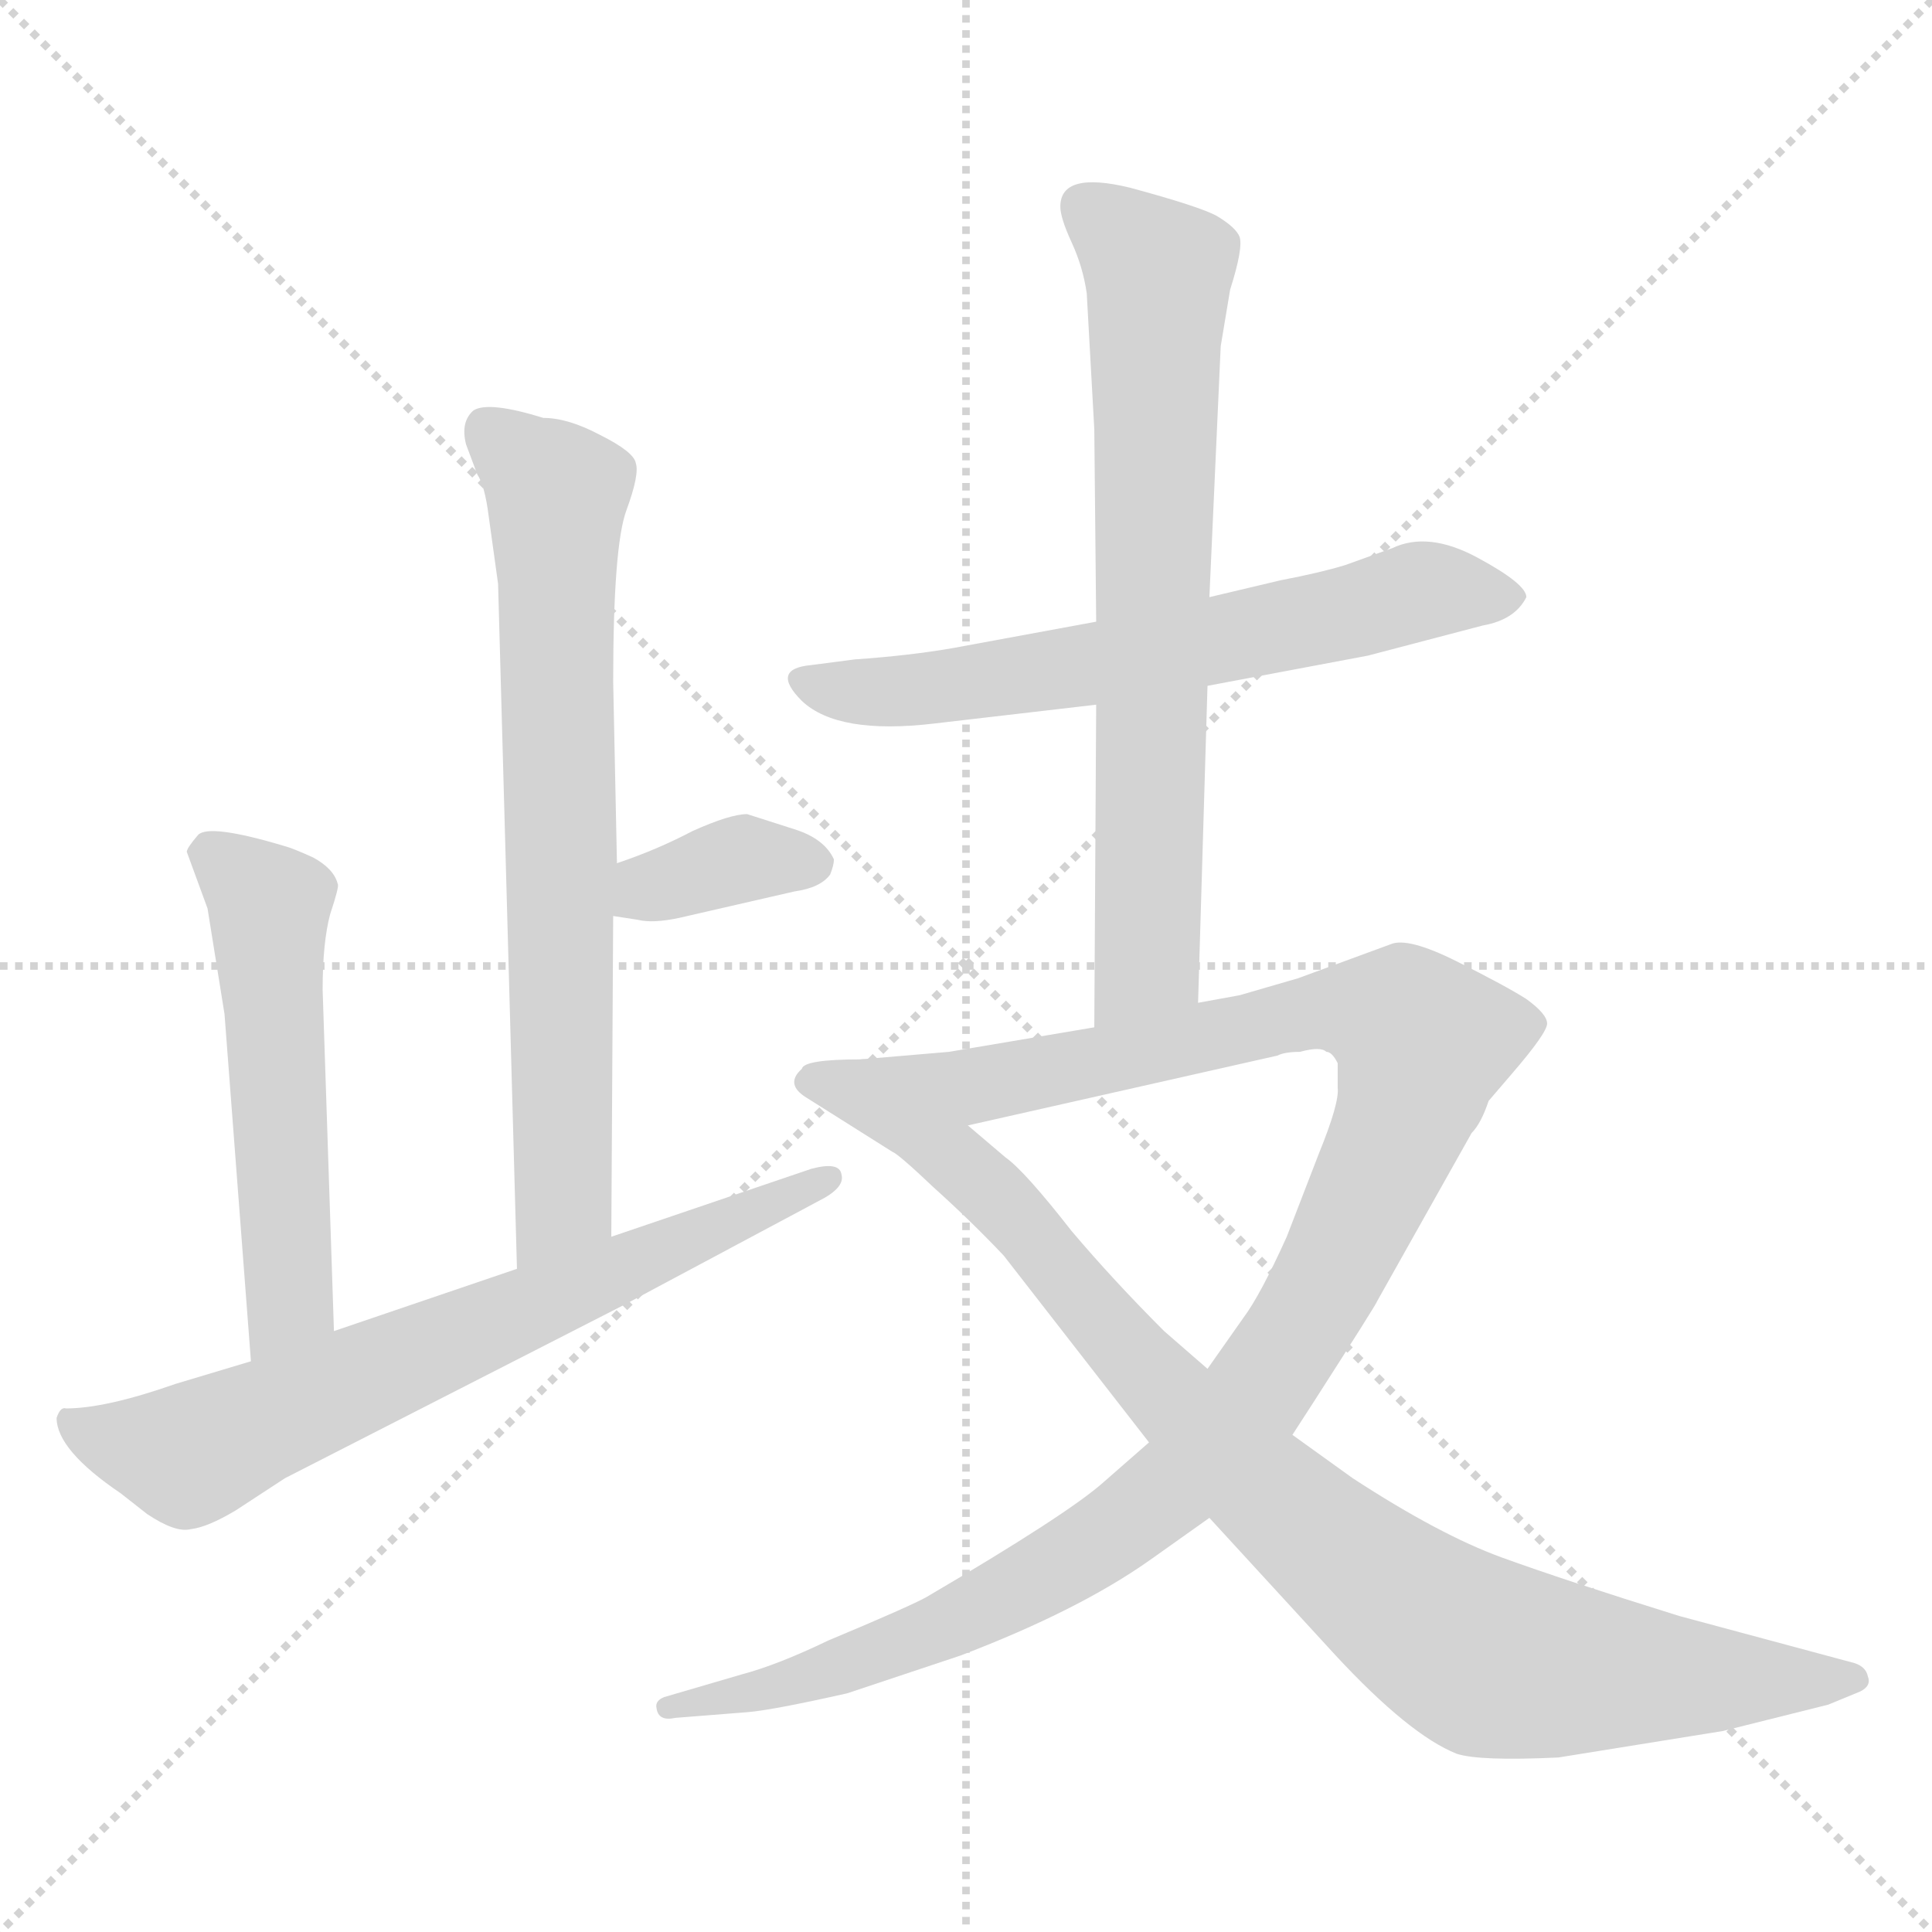 <svg xmlns="http://www.w3.org/2000/svg" version="1.1" viewBox="0 0 1024 1024">
  <g stroke="lightgray" stroke-dasharray="1,1" stroke-width="1" transform="scale(4, 4)">
    <line x1="0" y1="0" x2="256" y2="256" />
    <line x1="256" y1="0" x2="0" y2="256" />
    <line x1="128" y1="0" x2="128" y2="256" />
    <line x1="0" y1="128" x2="256" y2="128" />
  </g>
  <g transform="scale(1.0, -1.0) translate(0.0, -811.50)">
    <style type="text/css">
      
        @keyframes keyframes0 {
          from {
            stroke: blue;
            stroke-dashoffset: 717;
            stroke-width: 128;
          }
          70% {
            animation-timing-function: step-end;
            stroke: blue;
            stroke-dashoffset: 0;
            stroke-width: 128;
          }
          to {
            stroke: black;
            stroke-width: 1024;
          }
        }
        #make-me-a-hanzi-animation-0 {
          animation: keyframes0 0.833s both;
          animation-delay: 0s;
          animation-timing-function: linear;
        }
      
        @keyframes keyframes1 {
          from {
            stroke: blue;
            stroke-dashoffset: 359;
            stroke-width: 128;
          }
          54% {
            animation-timing-function: step-end;
            stroke: blue;
            stroke-dashoffset: 0;
            stroke-width: 128;
          }
          to {
            stroke: black;
            stroke-width: 1024;
          }
        }
        #make-me-a-hanzi-animation-1 {
          animation: keyframes1 0.542s both;
          animation-delay: 0.833s;
          animation-timing-function: linear;
        }
      
        @keyframes keyframes2 {
          from {
            stroke: blue;
            stroke-dashoffset: 534;
            stroke-width: 128;
          }
          63% {
            animation-timing-function: step-end;
            stroke: blue;
            stroke-dashoffset: 0;
            stroke-width: 128;
          }
          to {
            stroke: black;
            stroke-width: 1024;
          }
        }
        #make-me-a-hanzi-animation-2 {
          animation: keyframes2 0.685s both;
          animation-delay: 1.376s;
          animation-timing-function: linear;
        }
      
        @keyframes keyframes3 {
          from {
            stroke: blue;
            stroke-dashoffset: 691;
            stroke-width: 128;
          }
          69% {
            animation-timing-function: step-end;
            stroke: blue;
            stroke-dashoffset: 0;
            stroke-width: 128;
          }
          to {
            stroke: black;
            stroke-width: 1024;
          }
        }
        #make-me-a-hanzi-animation-3 {
          animation: keyframes3 0.812s both;
          animation-delay: 2.06s;
          animation-timing-function: linear;
        }
      
        @keyframes keyframes4 {
          from {
            stroke: blue;
            stroke-dashoffset: 635;
            stroke-width: 128;
          }
          67% {
            animation-timing-function: step-end;
            stroke: blue;
            stroke-dashoffset: 0;
            stroke-width: 128;
          }
          to {
            stroke: black;
            stroke-width: 1024;
          }
        }
        #make-me-a-hanzi-animation-4 {
          animation: keyframes4 0.767s both;
          animation-delay: 2.873s;
          animation-timing-function: linear;
        }
      
        @keyframes keyframes5 {
          from {
            stroke: blue;
            stroke-dashoffset: 709;
            stroke-width: 128;
          }
          70% {
            animation-timing-function: step-end;
            stroke: blue;
            stroke-dashoffset: 0;
            stroke-width: 128;
          }
          to {
            stroke: black;
            stroke-width: 1024;
          }
        }
        #make-me-a-hanzi-animation-5 {
          animation: keyframes5 0.827s both;
          animation-delay: 3.639s;
          animation-timing-function: linear;
        }
      
        @keyframes keyframes6 {
          from {
            stroke: blue;
            stroke-dashoffset: 1127;
            stroke-width: 128;
          }
          79% {
            animation-timing-function: step-end;
            stroke: blue;
            stroke-dashoffset: 0;
            stroke-width: 128;
          }
          to {
            stroke: black;
            stroke-width: 1024;
          }
        }
        #make-me-a-hanzi-animation-6 {
          animation: keyframes6 1.167s both;
          animation-delay: 4.466s;
          animation-timing-function: linear;
        }
      
        @keyframes keyframes7 {
          from {
            stroke: blue;
            stroke-dashoffset: 924;
            stroke-width: 128;
          }
          75% {
            animation-timing-function: step-end;
            stroke: blue;
            stroke-dashoffset: 0;
            stroke-width: 128;
          }
          to {
            stroke: black;
            stroke-width: 1024;
          }
        }
        #make-me-a-hanzi-animation-7 {
          animation: keyframes7 1.002s both;
          animation-delay: 5.633s;
          animation-timing-function: linear;
        }
      
    </style>
    
      <path d="M 259 538 L 264 502 L 274 139 C 275 109 324 126 324 156 L 325 326 L 327 354 L 325 450 Q 325 522 332 541 Q 339 560 337 566 Q 336 572 318 581 Q 301 590 288 590 Q 259 599 251 594 Q 244 588 247 576 L 253 560 Q 257 554 259 538 Z" fill="lightgray" />
    
      <path d="M 325 326 L 338 324 Q 346 322 360 325 L 421 339 Q 435 341 440 348 Q 442 353 442 356 Q 437 367 421 372 L 396 380 Q 387 380 367 371 Q 348 361 327 354 C 299 344 295 331 325 326 Z" fill="lightgray" />
    
      <path d="M 177 106 L 171 287 Q 171 312 175 327 Q 180 342 179 343 Q 177 351 166 357 Q 155 362 151 363 Q 111 375 105 369 Q 99 362 99 360 L 110 330 L 119 274 L 133 90 C 135 60 178 76 177 106 Z" fill="lightgray" />
    
      <path d="M 274 139 L 177 106 L 133 90 L 93 78 Q 56 65 35 65 Q 32 66 30 60 Q 30 43 64 20 L 78 9 Q 93 -1 101 1 Q 110 2 125 11 L 151 28 L 331 120 L 434 175 Q 448 182 446 189 Q 445 196 430 192 L 324 156 L 274 139 Z" fill="lightgray" />
    
      <path d="M 581 482 L 505 468 Q 482 464 453 462 L 430 459 Q 408 457 425 440 Q 444 422 495 428 L 581 438 L 640 448 L 725 464 L 786 480 Q 803 483 809 495 Q 809 502 783 516 Q 757 530 738 521 L 713 512 Q 700 508 679 504 L 641 495 L 581 482 Z" fill="lightgray" />
    
      <path d="M 641 495 L 647 628 L 652 658 Q 659 680 657 686 Q 655 691 645 697 Q 636 702 599 712 Q 562 721 562 702 Q 562 696 568 683 Q 574 670 576 656 L 580 584 L 581 482 L 581 438 L 580 267 C 580 237 634 250 635 280 L 640 448 L 641 495 Z" fill="lightgray" />
    
      <path d="M 580 267 L 503 254 L 456 250 C 426 247 484 208 513 215 L 677 252 Q 681 254 689 254 Q 700 257 703 254 Q 706 254 709 248 L 709 235 Q 710 227 699 200 L 682 156 Q 668 125 659 113 L 640 86 L 609 47 L 585 26 Q 566 9 491 -35 Q 482 -40 439 -58 Q 412 -71 393 -76 L 352 -88 Q 347 -90 348 -94 Q 349 -101 358 -99 L 396 -96 Q 409 -95 449 -86 L 509 -66 Q 572 -42 610 -15 L 641 7 L 685 51 L 696 68 Q 730 121 730 122 L 780 211 Q 785 216 789 228 L 801 242 Q 820 264 820 269 Q 820 274 809 282 Q 798 289 772 302 Q 746 315 737 311 L 688 293 L 657 284 L 635 280 L 580 267 Z" fill="lightgray" />
    
      <path d="M 456 250 Q 426 250 425 245 Q 416 237 427 230 L 473 201 Q 476 200 495 182 Q 515 164 532 146 L 609 47 L 641 7 L 708 -66 Q 747 -108 772 -118 Q 784 -122 826 -120 L 913 -106 L 969 -92 L 986 -85 Q 992 -82 990 -77 Q 989 -72 983 -70 L 890 -45 Q 829 -26 796 -14 Q 763 -2 717 28 L 685 51 L 640 86 L 617 106 Q 590 133 568 159 Q 543 191 533 198 L 513 215 C 490 234 471 251 456 250 Z" fill="lightgray" />
    
    
      <clipPath id="make-me-a-hanzi-clip-0">
        <path d="M 259 538 L 264 502 L 274 139 C 275 109 324 126 324 156 L 325 326 L 327 354 L 325 450 Q 325 522 332 541 Q 339 560 337 566 Q 336 572 318 581 Q 301 590 288 590 Q 259 599 251 594 Q 244 588 247 576 L 253 560 Q 257 554 259 538 Z" />
      </clipPath>
      <path clip-path="url(#make-me-a-hanzi-clip-0)" d="M 257 585 L 295 547 L 298 172 L 278 147" fill="none" id="make-me-a-hanzi-animation-0" stroke-dasharray="589 1178" stroke-linecap="round" />
    
      <clipPath id="make-me-a-hanzi-clip-1">
        <path d="M 325 326 L 338 324 Q 346 322 360 325 L 421 339 Q 435 341 440 348 Q 442 353 442 356 Q 437 367 421 372 L 396 380 Q 387 380 367 371 Q 348 361 327 354 C 299 344 295 331 325 326 Z" />
      </clipPath>
      <path clip-path="url(#make-me-a-hanzi-clip-1)" d="M 333 332 L 383 354 L 431 355" fill="none" id="make-me-a-hanzi-animation-1" stroke-dasharray="231 462" stroke-linecap="round" />
    
      <clipPath id="make-me-a-hanzi-clip-2">
        <path d="M 177 106 L 171 287 Q 171 312 175 327 Q 180 342 179 343 Q 177 351 166 357 Q 155 362 151 363 Q 111 375 105 369 Q 99 362 99 360 L 110 330 L 119 274 L 133 90 C 135 60 178 76 177 106 Z" />
      </clipPath>
      <path clip-path="url(#make-me-a-hanzi-clip-2)" d="M 112 358 L 143 328 L 154 122 L 138 98" fill="none" id="make-me-a-hanzi-animation-2" stroke-dasharray="406 812" stroke-linecap="round" />
    
      <clipPath id="make-me-a-hanzi-clip-3">
        <path d="M 274 139 L 177 106 L 133 90 L 93 78 Q 56 65 35 65 Q 32 66 30 60 Q 30 43 64 20 L 78 9 Q 93 -1 101 1 Q 110 2 125 11 L 151 28 L 331 120 L 434 175 Q 448 182 446 189 Q 445 196 430 192 L 324 156 L 274 139 Z" />
      </clipPath>
      <path clip-path="url(#make-me-a-hanzi-clip-3)" d="M 38 57 L 100 40 L 440 187" fill="none" id="make-me-a-hanzi-animation-3" stroke-dasharray="563 1126" stroke-linecap="round" />
    
      <clipPath id="make-me-a-hanzi-clip-4">
        <path d="M 581 482 L 505 468 Q 482 464 453 462 L 430 459 Q 408 457 425 440 Q 444 422 495 428 L 581 438 L 640 448 L 725 464 L 786 480 Q 803 483 809 495 Q 809 502 783 516 Q 757 530 738 521 L 713 512 Q 700 508 679 504 L 641 495 L 581 482 Z" />
      </clipPath>
      <path clip-path="url(#make-me-a-hanzi-clip-4)" d="M 427 450 L 484 445 L 643 471 L 751 498 L 800 494" fill="none" id="make-me-a-hanzi-animation-4" stroke-dasharray="507 1014" stroke-linecap="round" />
    
      <clipPath id="make-me-a-hanzi-clip-5">
        <path d="M 641 495 L 647 628 L 652 658 Q 659 680 657 686 Q 655 691 645 697 Q 636 702 599 712 Q 562 721 562 702 Q 562 696 568 683 Q 574 670 576 656 L 580 584 L 581 482 L 581 438 L 580 267 C 580 237 634 250 635 280 L 640 448 L 641 495 Z" />
      </clipPath>
      <path clip-path="url(#make-me-a-hanzi-clip-5)" d="M 575 702 L 614 667 L 608 302 L 585 275" fill="none" id="make-me-a-hanzi-animation-5" stroke-dasharray="581 1162" stroke-linecap="round" />
    
      <clipPath id="make-me-a-hanzi-clip-6">
        <path d="M 580 267 L 503 254 L 456 250 C 426 247 484 208 513 215 L 677 252 Q 681 254 689 254 Q 700 257 703 254 Q 706 254 709 248 L 709 235 Q 710 227 699 200 L 682 156 Q 668 125 659 113 L 640 86 L 609 47 L 585 26 Q 566 9 491 -35 Q 482 -40 439 -58 Q 412 -71 393 -76 L 352 -88 Q 347 -90 348 -94 Q 349 -101 358 -99 L 396 -96 Q 409 -95 449 -86 L 509 -66 Q 572 -42 610 -15 L 641 7 L 685 51 L 696 68 Q 730 121 730 122 L 780 211 Q 785 216 789 228 L 801 242 Q 820 264 820 269 Q 820 274 809 282 Q 798 289 772 302 Q 746 315 737 311 L 688 293 L 657 284 L 635 280 L 580 267 Z" />
      </clipPath>
      <path clip-path="url(#make-me-a-hanzi-clip-6)" d="M 464 250 L 517 236 L 715 277 L 743 270 L 754 259 L 745 222 L 701 128 L 670 79 L 629 30 L 562 -19 L 496 -53 L 421 -81 L 354 -94" fill="none" id="make-me-a-hanzi-animation-6" stroke-dasharray="999 1998" stroke-linecap="round" />
    
      <clipPath id="make-me-a-hanzi-clip-7">
        <path d="M 456 250 Q 426 250 425 245 Q 416 237 427 230 L 473 201 Q 476 200 495 182 Q 515 164 532 146 L 609 47 L 641 7 L 708 -66 Q 747 -108 772 -118 Q 784 -122 826 -120 L 913 -106 L 969 -92 L 986 -85 Q 992 -82 990 -77 Q 989 -72 983 -70 L 890 -45 Q 829 -26 796 -14 Q 763 -2 717 28 L 685 51 L 640 86 L 617 106 Q 590 133 568 159 Q 543 191 533 198 L 513 215 C 490 234 471 251 456 250 Z" />
      </clipPath>
      <path clip-path="url(#make-me-a-hanzi-clip-7)" d="M 433 238 L 445 238 L 506 197 L 642 49 L 734 -32 L 780 -63 L 841 -75 L 982 -78" fill="none" id="make-me-a-hanzi-animation-7" stroke-dasharray="796 1592" stroke-linecap="round" />
    
  </g>
</svg>